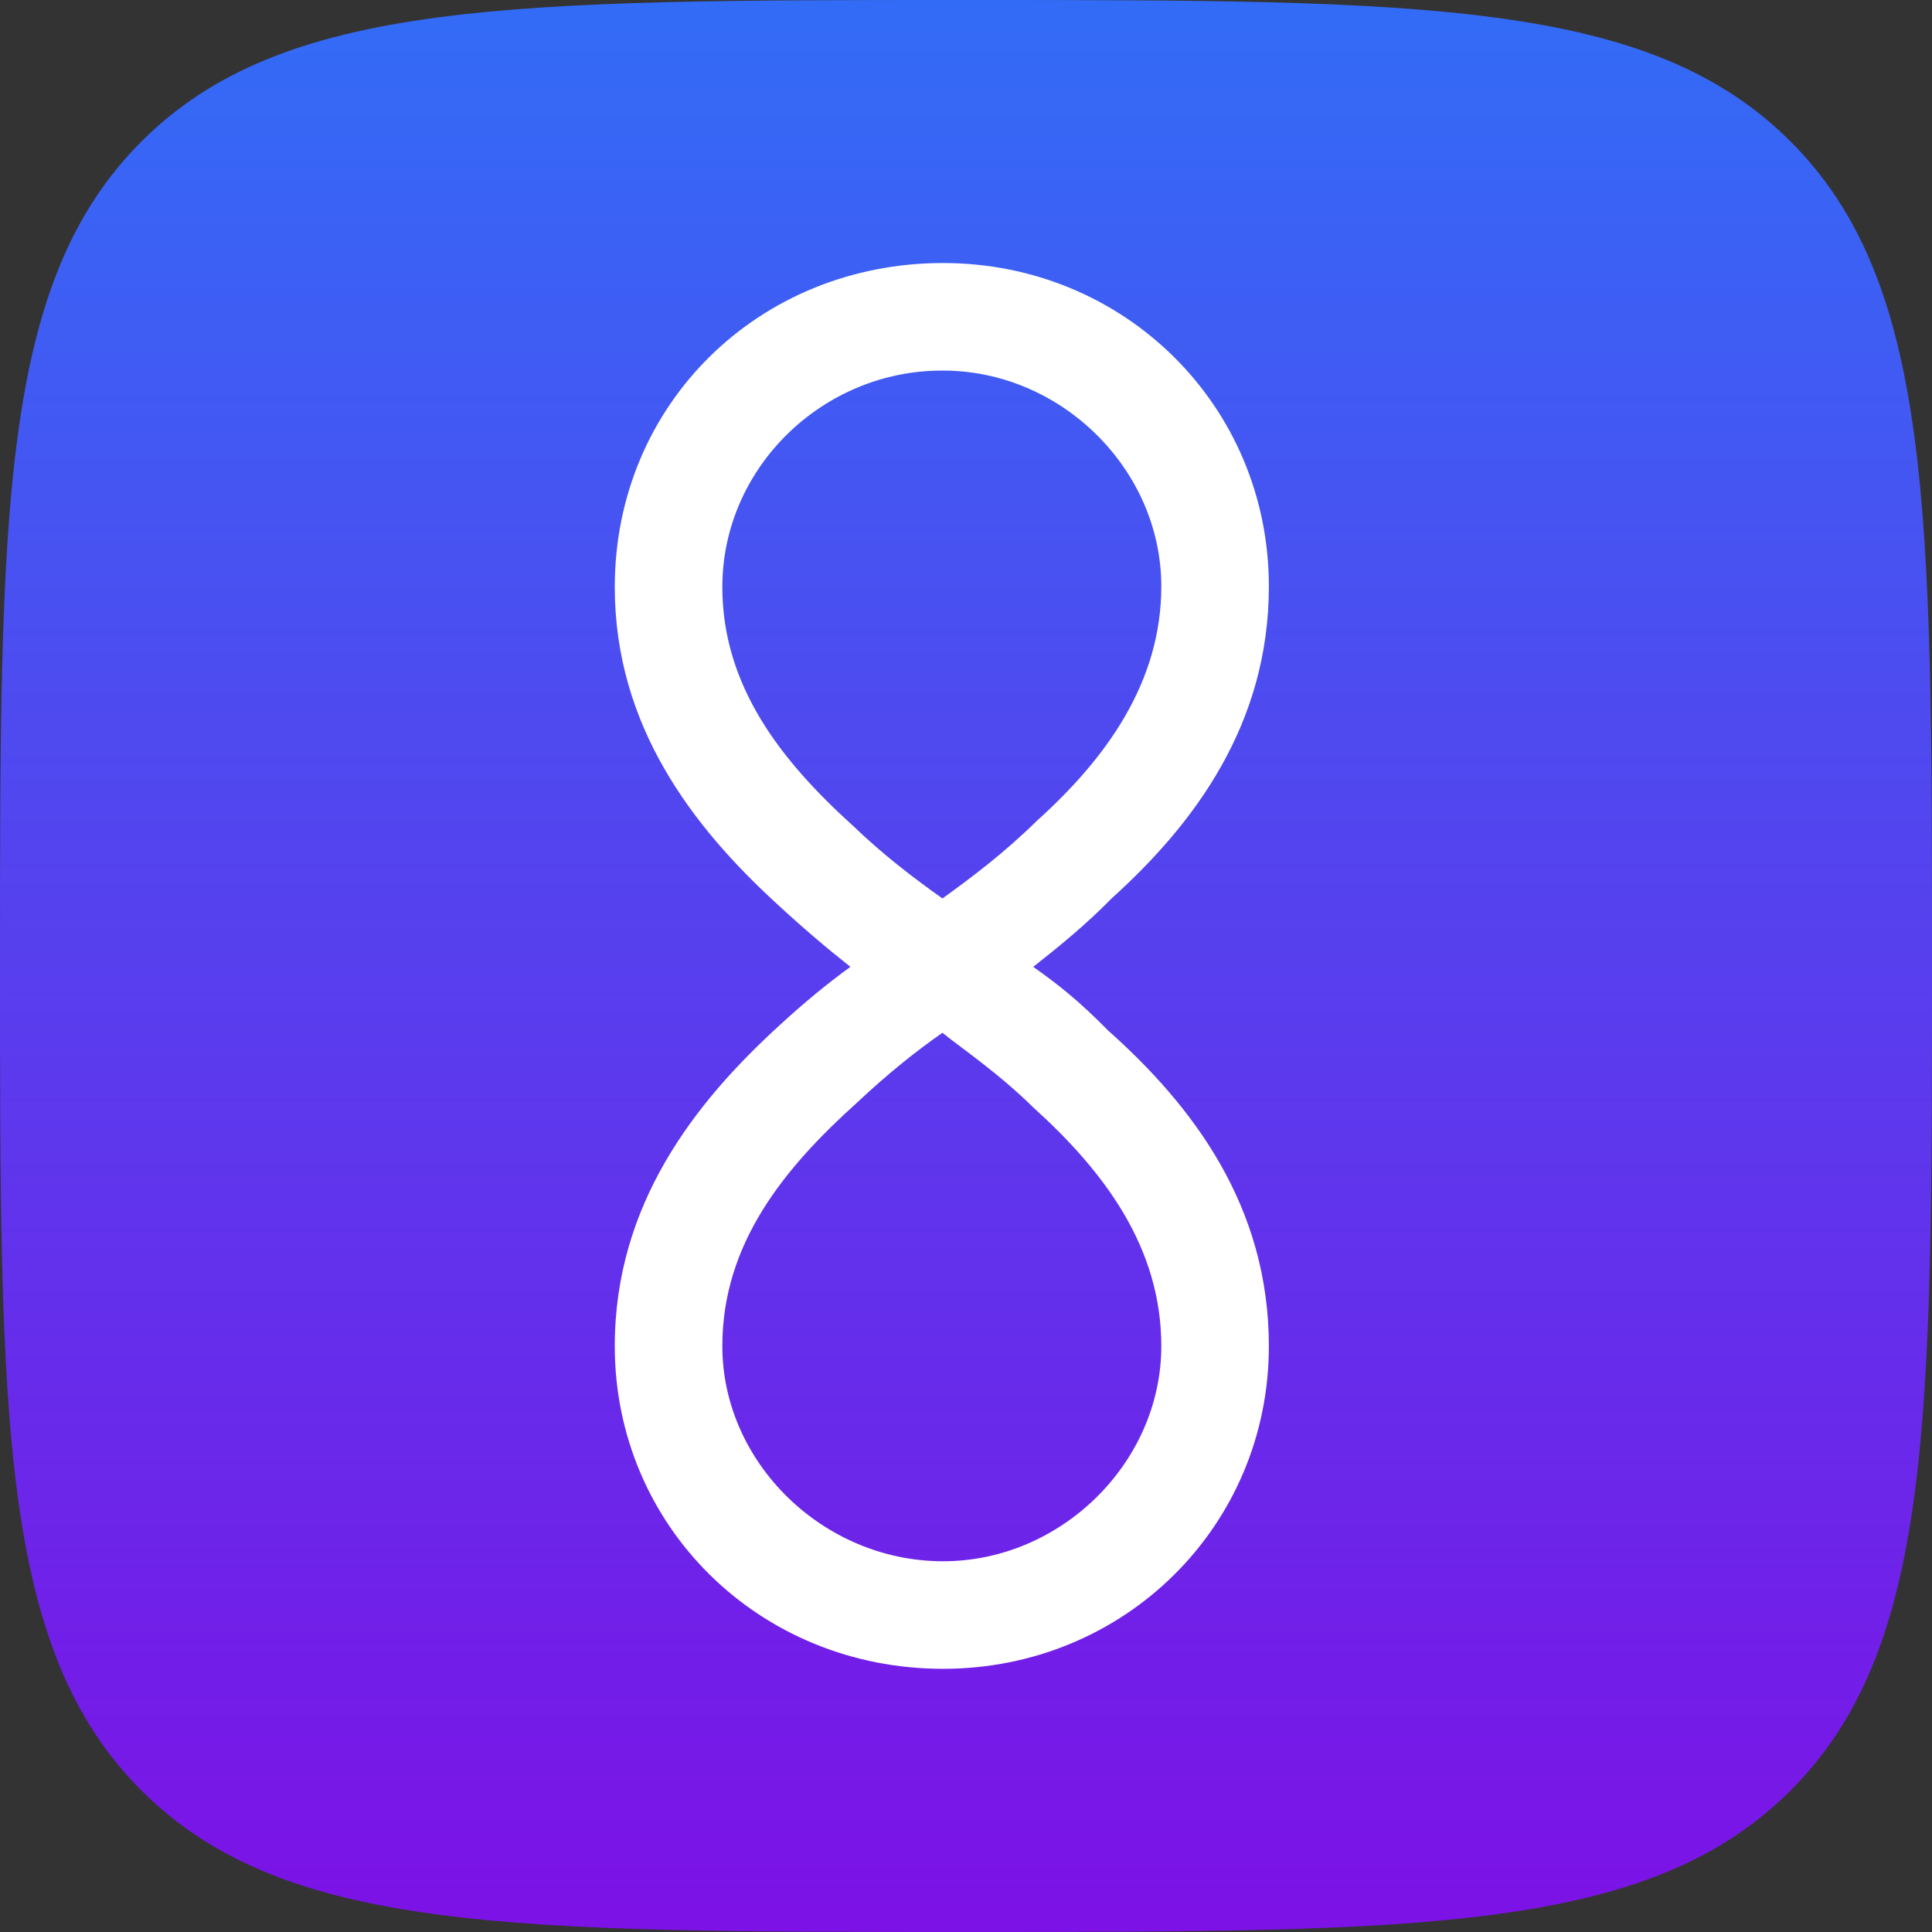 <svg width="800" height="800" viewBox="0 0 800 800" fill="none" xmlns="http://www.w3.org/2000/svg">
<rect x="0" y="0" width="800" height="800" fill="#333333" stroke="none"/>
<defs>
<linearGradient id="paint0_linear" x1="400" y1="0" x2="400" y2="800" gradientUnits="userSpaceOnUse">
<stop stop-color="#326CF6"/>
<stop offset="0.993" stop-color="#7C12E6"/>
</linearGradient>
</defs>
<path d="M0 400C0 211.438 0 117.157 58.579 58.579C117.157 0 211.438 0 400 0V0C588.562 0 682.843 0 741.421 58.579C800 117.157 800 211.438 800 400V400C800 588.562 800 682.843 741.421 741.421C682.843 800 588.562 800 400 800V800C211.438 800 117.157 800 58.579 741.421C0 682.843 0 588.562 0 400V400Z" fill="url(#paint0_linear)"/>
<path d="M525.411 242.79C525.411 168.127 465.68 108.912 390.503 108.912C314.295 108.912 254.565 167.355 254.565 243.048C254.565 300.718 287.005 342.426 321.504 374.093C332.06 383.877 342.358 392.63 352.142 400.354C342.873 407.048 332.832 415.287 322.792 424.555C287.777 456.48 254.565 498.703 254.565 557.403C254.565 631.808 314.295 691.023 390.503 691.023C465.68 691.023 525.411 631.808 525.411 557.403C525.411 499.218 493.743 457.767 458.729 426.615C447.401 415.029 438.132 407.563 427.834 400.354C438.647 391.858 449.975 382.589 460.274 372.034C494.516 341.139 525.411 299.946 525.411 242.79ZM390.503 153.452C439.42 153.452 480.87 194.388 480.87 242.79C480.87 282.439 458.214 313.848 429.379 339.852C415.476 353.497 402.346 363.28 390.245 372.034C378.66 363.795 366.044 354.269 353.172 341.911C323.306 314.878 299.105 283.983 299.105 243.048C299.105 193.616 340.814 153.195 390.503 153.452ZM390.503 646.483C340.814 646.483 299.105 605.548 299.105 557.403C299.105 515.18 324.336 484.028 354.974 456.48C367.589 444.637 379.175 435.368 390.245 427.644C397.454 433.566 412.902 443.864 427.834 458.539C457.184 485.057 480.87 516.467 480.87 557.403C480.87 605.548 439.42 646.483 390.503 646.483Z" fill="white"/>
</svg>
